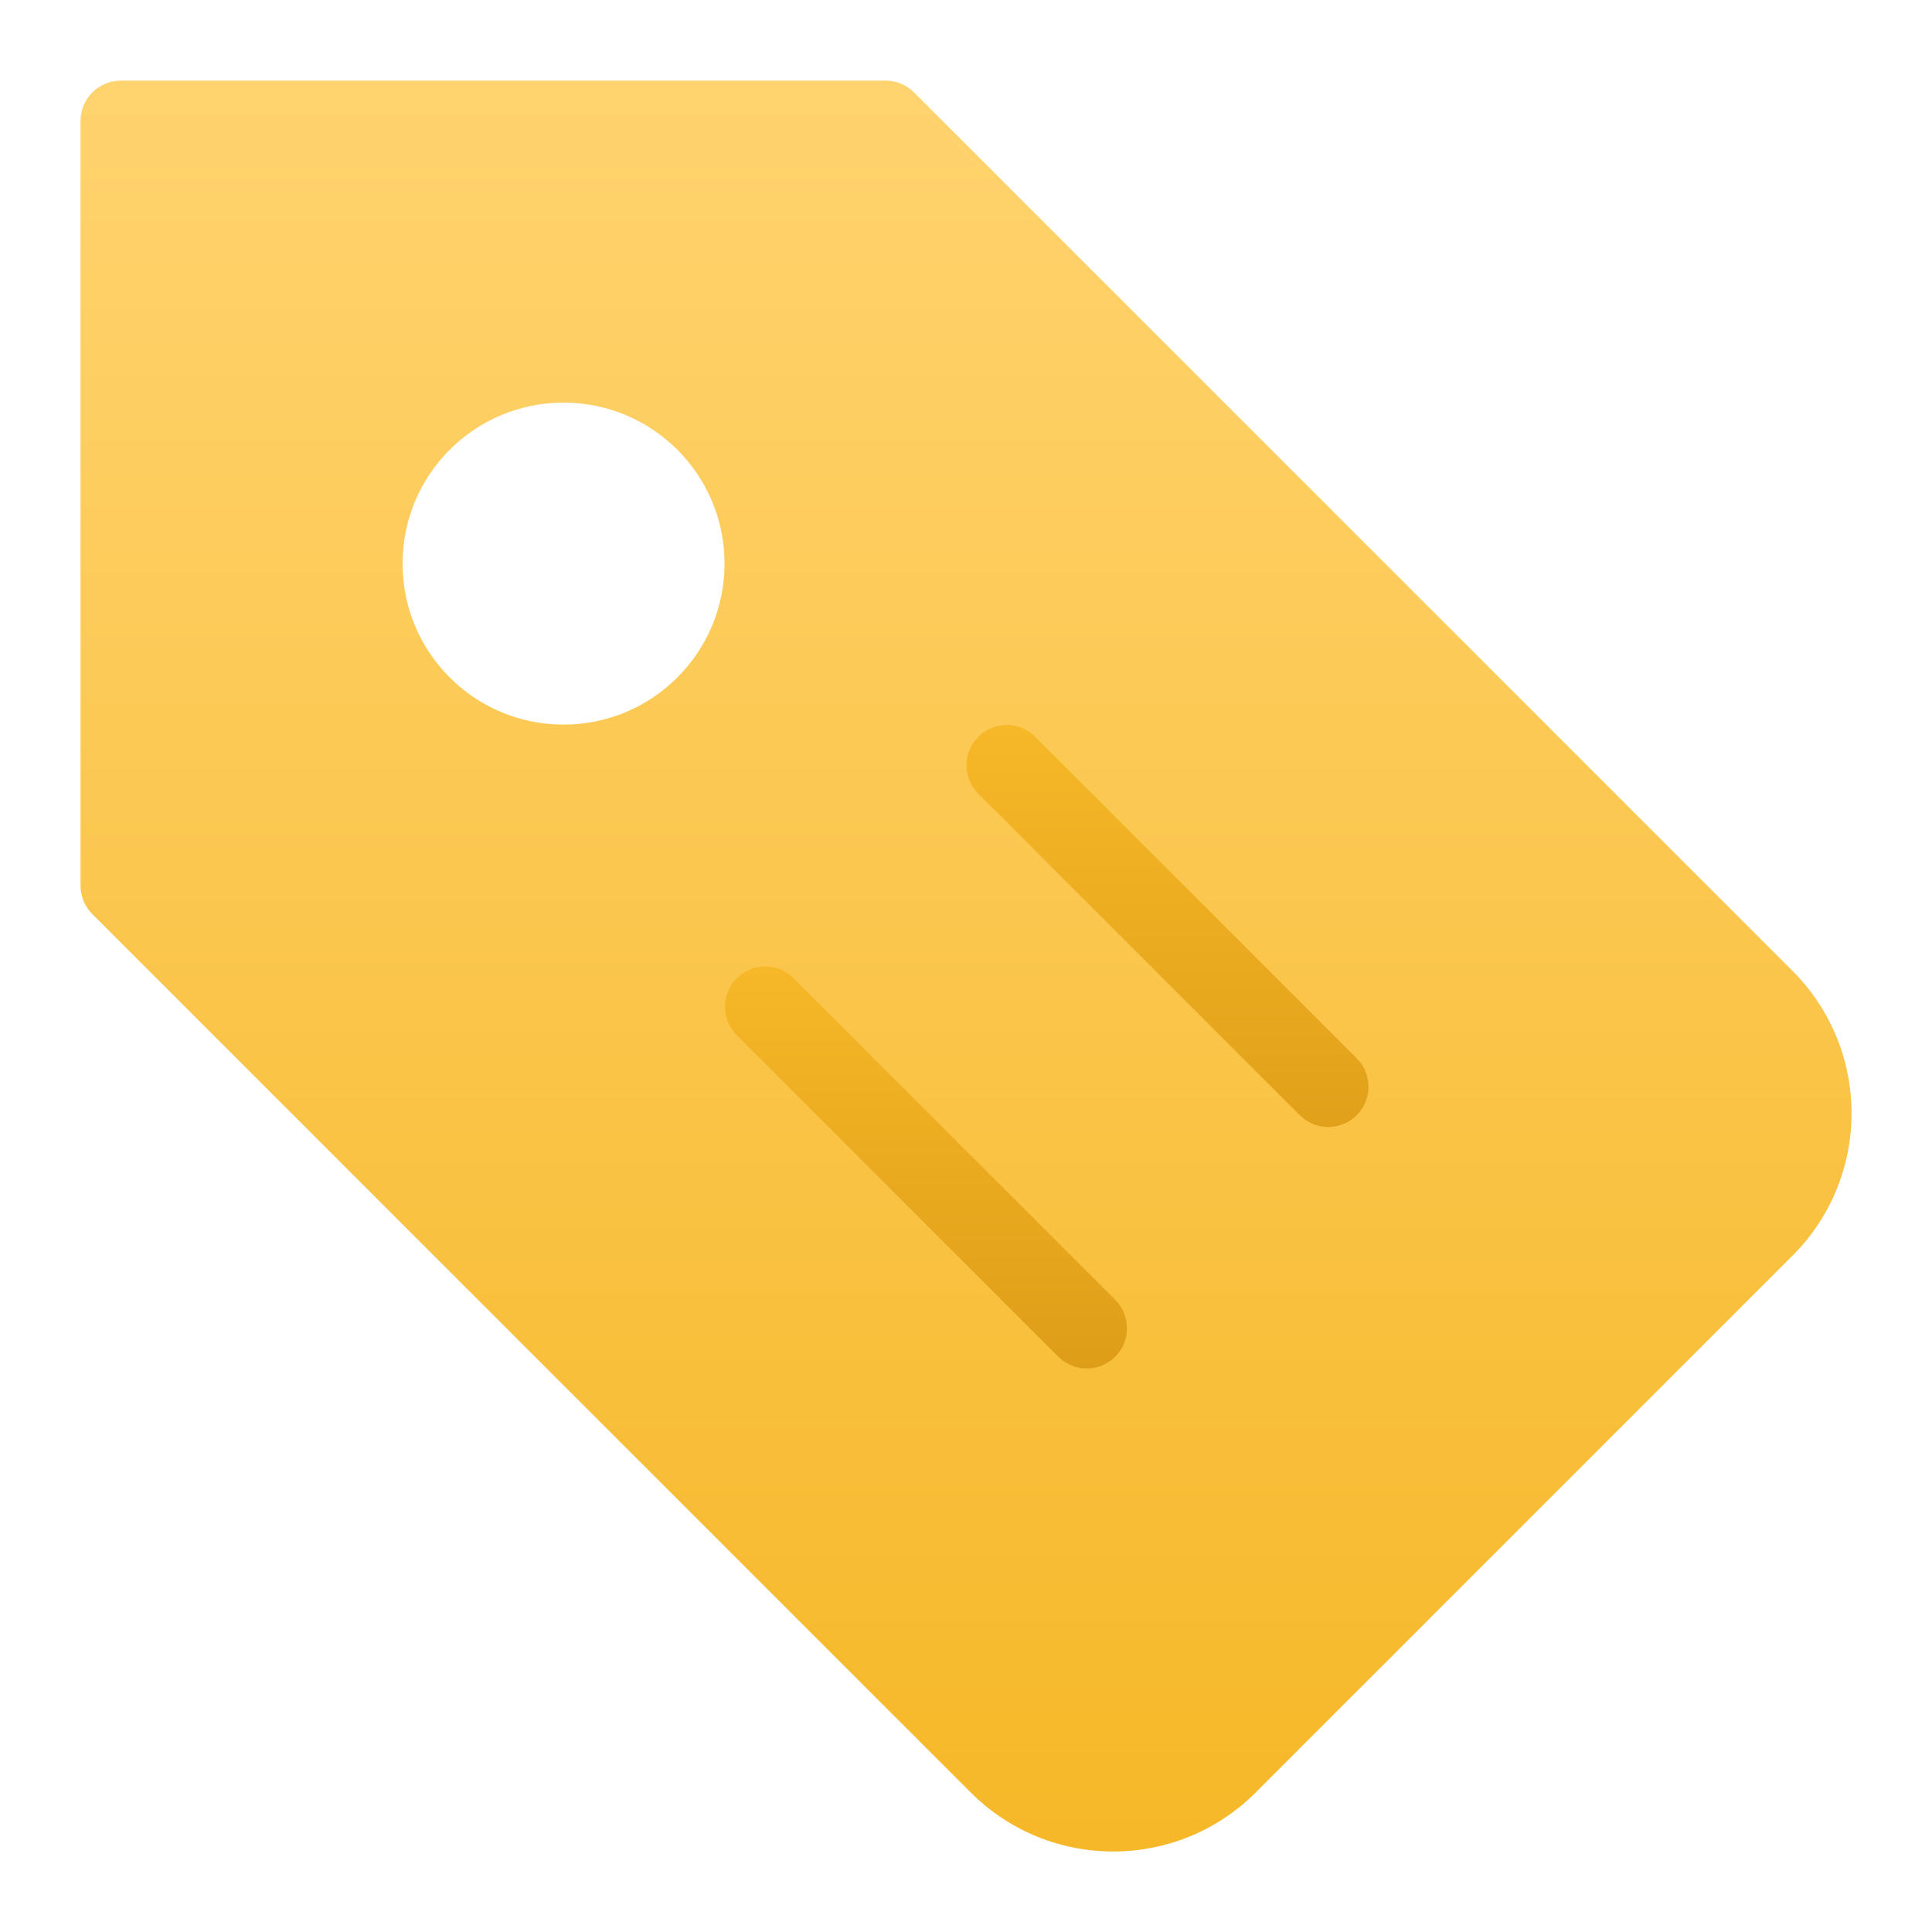 <svg xmlns="http://www.w3.org/2000/svg" height="48" width="48" style="" viewBox="0 0 48 48"><path d="M44.536 24.124L22.708 2.296C22.521 2.108 22.266 2.003 22.001 2.003H3.001C2.449 2.003 2.001 2.451 2.001 3.003V22.003C2.001 22.268 2.106 22.523 2.294 22.71L24.122 44.538C26.076 46.487 29.239 46.487 31.193 44.538L44.536 31.195C46.489 29.242 46.489 26.077 44.536 24.124ZM14.001 18.003C11.792 18.003 10.001 16.212 10.001 14.003C10.001 11.794 11.792 10.003 14.001 10.003C16.21 10.003 18.001 11.794 18.001 14.003C18.001 16.212 16.21 18.003 14.001 18.003Z" fill="url(#nc-ui-3-0_linear_119_213)"></path> <path d="M27.707 33.707C27.317 34.097 26.683 34.097 26.293 33.707L18.293 25.707C17.909 25.31 17.92 24.677 18.318 24.293C18.706 23.919 19.32 23.919 19.707 24.293L27.707 32.293C28.097 32.683 28.097 33.317 27.707 33.707Z" fill="url(#nc-ui-3-1_linear_119_213)"></path> <path d="M33.707 27.707C33.317 28.097 32.683 28.097 32.293 27.707L24.293 19.707C23.909 19.31 23.92 18.677 24.318 18.293C24.706 17.919 25.32 17.919 25.707 18.293L33.707 26.293C34.097 26.683 34.097 27.317 33.707 27.707Z" fill="url(#nc-ui-3-2_linear_119_213)"></path> <defs> <linearGradient id="nc-ui-3-0_linear_119_213" x1="24.001" y1="2.003" x2="24.001" y2="46" gradientUnits="userSpaceOnUse"> <stop stop-color="#FFD36E"></stop> <stop offset="1" stop-color="#F6B828"></stop> </linearGradient> <linearGradient id="nc-ui-3-1_linear_119_213" x1="23.006" y1="24.012" x2="23.006" y2="43" gradientUnits="userSpaceOnUse"> <stop stop-color="#F6B828"></stop> <stop offset="1" stop-color="#C88509"></stop> </linearGradient> <linearGradient id="nc-ui-3-2_linear_119_213" x1="29.006" y1="18.012" x2="29.006" y2="39.5" gradientUnits="userSpaceOnUse"> <stop stop-color="#F6B828"></stop> <stop offset="1" stop-color="#C88509"></stop> </linearGradient> </defs></svg>